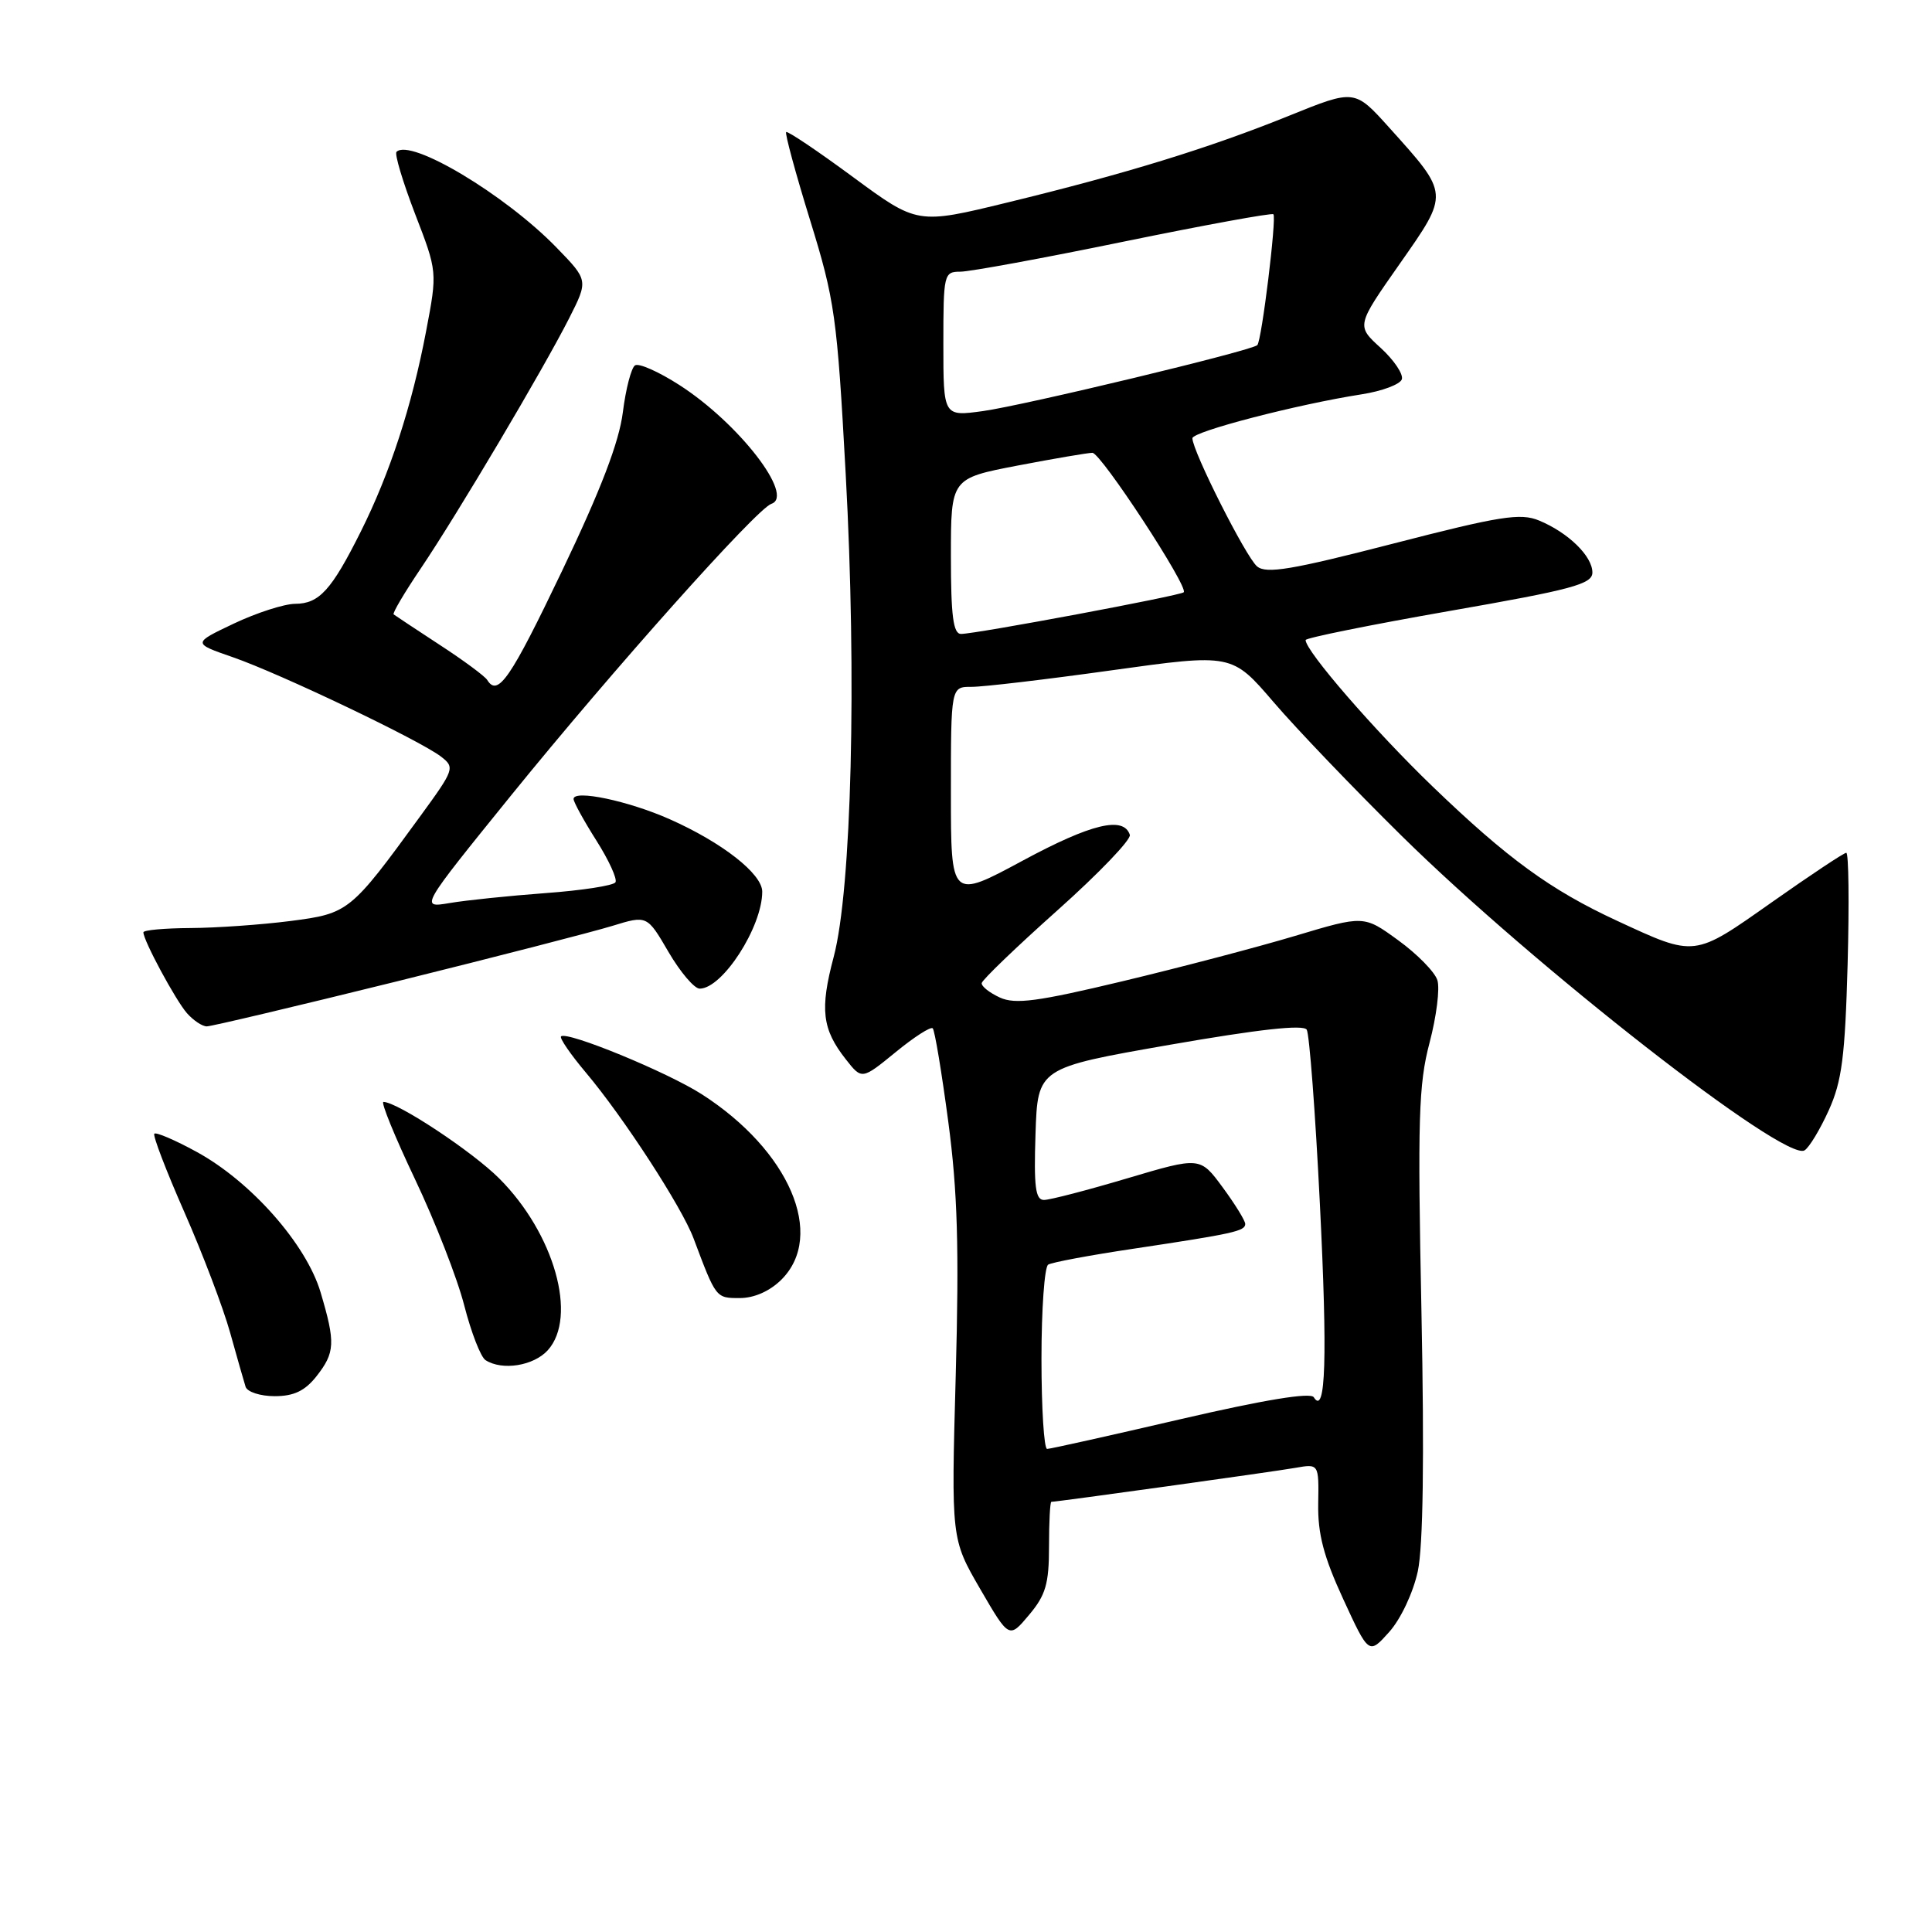 <?xml version="1.0" encoding="UTF-8" standalone="no"?>
<!DOCTYPE svg PUBLIC "-//W3C//DTD SVG 1.1//EN" "http://www.w3.org/Graphics/SVG/1.1/DTD/svg11.dtd" >
<svg xmlns="http://www.w3.org/2000/svg" xmlns:xlink="http://www.w3.org/1999/xlink" version="1.1" viewBox="0 0 256 256">
 <g >
 <path fill="currentColor"
d=" M 187.87 208.19 C 188.57 204.88 188.74 193.22 188.35 173.84 C 187.83 148.34 187.97 143.67 189.42 138.18 C 190.34 134.70 190.81 130.97 190.46 129.88 C 190.12 128.79 187.78 126.41 185.27 124.59 C 180.72 121.28 180.72 121.28 171.61 124.01 C 166.60 125.51 156.31 128.21 148.74 130.02 C 137.49 132.71 134.53 133.11 132.49 132.18 C 131.12 131.55 130.04 130.70 130.08 130.27 C 130.13 129.85 134.65 125.50 140.12 120.62 C 145.60 115.73 149.91 111.23 149.71 110.62 C 148.89 108.11 144.61 109.14 135.55 114.02 C 126.00 119.17 126.00 119.17 126.00 105.09 C 126.00 91.00 126.00 91.00 128.75 91.01 C 130.26 91.02 138.64 90.03 147.37 88.81 C 163.24 86.60 163.24 86.60 168.77 93.05 C 171.81 96.60 179.44 104.56 185.72 110.75 C 203.31 128.08 236.54 154.02 239.11 152.43 C 239.73 152.05 241.17 149.66 242.32 147.12 C 244.06 143.28 244.48 140.01 244.82 127.75 C 245.04 119.64 244.96 113.00 244.64 113.00 C 244.33 113.00 239.89 115.95 234.78 119.55 C 224.39 126.87 224.70 126.84 214.27 122.01 C 205.44 117.92 199.76 113.78 189.80 104.19 C 182.15 96.82 173.00 86.27 173.00 84.81 C 173.00 84.53 181.55 82.80 192.00 80.97 C 208.33 78.12 211.00 77.40 211.00 75.86 C 211.00 73.69 207.80 70.57 203.93 68.97 C 201.47 67.95 198.79 68.37 184.57 72.04 C 171.15 75.50 167.78 76.07 166.57 75.05 C 165.10 73.84 158.00 59.76 158.00 58.07 C 158.00 57.19 171.88 53.58 180.42 52.25 C 183.13 51.83 185.52 50.93 185.75 50.26 C 185.97 49.58 184.71 47.71 182.94 46.09 C 179.72 43.16 179.72 43.16 185.47 34.96 C 192.06 25.55 192.08 25.80 184.08 16.91 C 179.50 11.82 179.50 11.82 170.85 15.32 C 160.25 19.61 149.18 23.02 133.50 26.83 C 121.56 29.74 121.56 29.74 113.03 23.46 C 108.34 20.00 104.35 17.32 104.17 17.50 C 103.99 17.68 105.41 22.93 107.34 29.17 C 110.62 39.78 110.92 41.92 112.06 62.82 C 113.54 89.83 112.84 117.85 110.47 126.79 C 108.62 133.75 108.93 136.37 112.08 140.37 C 114.20 143.07 114.20 143.07 118.66 139.43 C 121.11 137.42 123.33 135.99 123.59 136.26 C 123.86 136.52 124.78 142.09 125.65 148.62 C 126.88 157.85 127.10 165.34 126.64 182.21 C 126.04 203.92 126.04 203.92 129.87 210.53 C 133.71 217.14 133.71 217.14 136.35 213.99 C 138.56 211.37 139.00 209.87 139.00 204.92 C 139.00 201.67 139.14 199.00 139.31 199.00 C 140.06 199.00 168.81 195.00 171.63 194.50 C 174.76 193.95 174.76 193.95 174.67 199.23 C 174.60 203.24 175.39 206.26 177.98 211.88 C 181.38 219.26 181.38 219.26 184.09 216.23 C 185.62 214.51 187.25 211.04 187.87 208.19 Z  M 41.93 182.37 C 44.40 179.22 44.47 177.94 42.48 171.24 C 40.58 164.85 33.23 156.53 26.02 152.61 C 23.19 151.06 20.68 149.99 20.45 150.22 C 20.22 150.45 22.02 155.14 24.44 160.64 C 26.86 166.14 29.58 173.31 30.49 176.57 C 31.40 179.83 32.32 183.06 32.54 183.75 C 32.76 184.44 34.49 185.00 36.40 185.00 C 38.94 185.00 40.40 184.30 41.93 182.37 Z  M 72.58 178.92 C 76.57 174.50 73.45 163.45 66.15 156.15 C 62.57 152.57 52.68 146.03 50.81 146.01 C 50.43 146.00 52.31 150.61 54.99 156.25 C 57.67 161.89 60.61 169.42 61.52 173.00 C 62.44 176.57 63.70 179.83 64.34 180.23 C 66.56 181.65 70.70 180.98 72.58 178.92 Z  M 103.55 169.55 C 109.42 163.67 104.59 152.44 93.00 145.00 C 88.41 142.05 75.09 136.58 74.34 137.33 C 74.12 137.55 75.60 139.71 77.63 142.12 C 82.64 148.07 90.34 159.93 91.90 164.09 C 94.89 172.05 94.85 172.00 98.02 172.00 C 99.95 172.00 102.01 171.08 103.55 169.55 Z  M 52.50 130.06 C 65.70 126.79 78.58 123.47 81.12 122.69 C 85.74 121.27 85.74 121.27 88.58 126.14 C 90.14 128.81 92.00 131.00 92.71 131.00 C 95.73 131.00 101.00 122.83 101.00 118.15 C 101.00 115.79 95.70 111.64 88.74 108.55 C 83.27 106.12 76.00 104.59 76.00 105.87 C 76.00 106.27 77.36 108.75 79.02 111.37 C 80.68 113.99 81.82 116.48 81.55 116.91 C 81.29 117.34 77.12 117.99 72.29 118.34 C 67.45 118.70 61.73 119.29 59.57 119.66 C 55.64 120.32 55.64 120.32 67.71 105.41 C 81.16 88.81 100.25 67.42 102.21 66.76 C 105.35 65.72 97.87 56.05 90.01 51.01 C 87.29 49.26 84.66 48.09 84.15 48.41 C 83.65 48.72 82.92 51.52 82.53 54.63 C 82.03 58.59 79.63 64.87 74.48 75.64 C 67.63 89.97 65.97 92.38 64.56 90.10 C 64.25 89.60 61.42 87.50 58.25 85.44 C 55.09 83.37 52.35 81.56 52.16 81.41 C 51.97 81.27 53.59 78.53 55.75 75.33 C 60.61 68.13 71.97 48.96 75.41 42.18 C 77.96 37.14 77.96 37.14 73.73 32.79 C 66.92 25.78 54.38 18.29 52.54 20.12 C 52.26 20.40 53.37 24.09 54.99 28.32 C 57.96 36.01 57.96 36.01 56.46 43.89 C 54.58 53.78 51.68 62.70 47.79 70.47 C 43.92 78.21 42.29 80.00 39.10 80.01 C 37.67 80.02 34.02 81.19 31.00 82.62 C 25.50 85.23 25.50 85.23 30.87 87.09 C 37.17 89.28 55.64 98.10 58.43 100.25 C 60.30 101.69 60.21 101.95 55.71 108.12 C 46.43 120.86 46.21 121.04 38.47 122.04 C 34.64 122.53 28.69 122.95 25.25 122.97 C 21.81 122.99 19.00 123.24 19.00 123.54 C 19.00 124.62 23.27 132.54 24.77 134.25 C 25.62 135.21 26.80 136.00 27.40 136.00 C 28.01 136.00 39.30 133.32 52.50 130.06 Z  M 138.00 180.06 C 138.00 173.49 138.40 167.87 138.89 167.57 C 139.37 167.27 144.43 166.32 150.14 165.47 C 163.45 163.47 165.00 163.13 165.00 162.18 C 165.00 161.75 163.66 159.57 162.01 157.33 C 159.02 153.27 159.02 153.27 149.38 156.13 C 144.08 157.71 139.11 159.00 138.33 159.00 C 137.20 159.00 136.98 157.25 137.21 150.25 C 137.50 141.50 137.50 141.50 155.00 138.44 C 166.83 136.38 172.71 135.73 173.15 136.44 C 173.50 137.03 174.29 147.40 174.89 159.50 C 175.91 179.87 175.67 187.70 174.08 185.14 C 173.67 184.47 167.51 185.48 156.47 188.04 C 147.14 190.21 139.16 191.99 138.75 191.99 C 138.34 192.00 138.00 186.63 138.00 180.06 Z  M 126.00 73.69 C 126.00 63.39 126.00 63.39 134.84 61.69 C 139.70 60.76 144.16 60.00 144.75 60.00 C 145.87 60.00 157.53 77.80 156.85 78.48 C 156.40 78.93 129.30 84.00 127.34 84.00 C 126.31 84.00 126.00 81.63 126.00 73.69 Z  M 125.00 45.59 C 125.00 36.31 125.07 36.00 127.25 36.00 C 128.49 36.00 138.25 34.21 148.93 32.01 C 159.62 29.82 168.53 28.19 168.73 28.39 C 169.18 28.84 167.18 45.16 166.60 45.73 C 165.87 46.47 135.67 53.72 130.25 54.47 C 125.00 55.19 125.00 55.19 125.00 45.59 Z "/>
</g>
</svg>